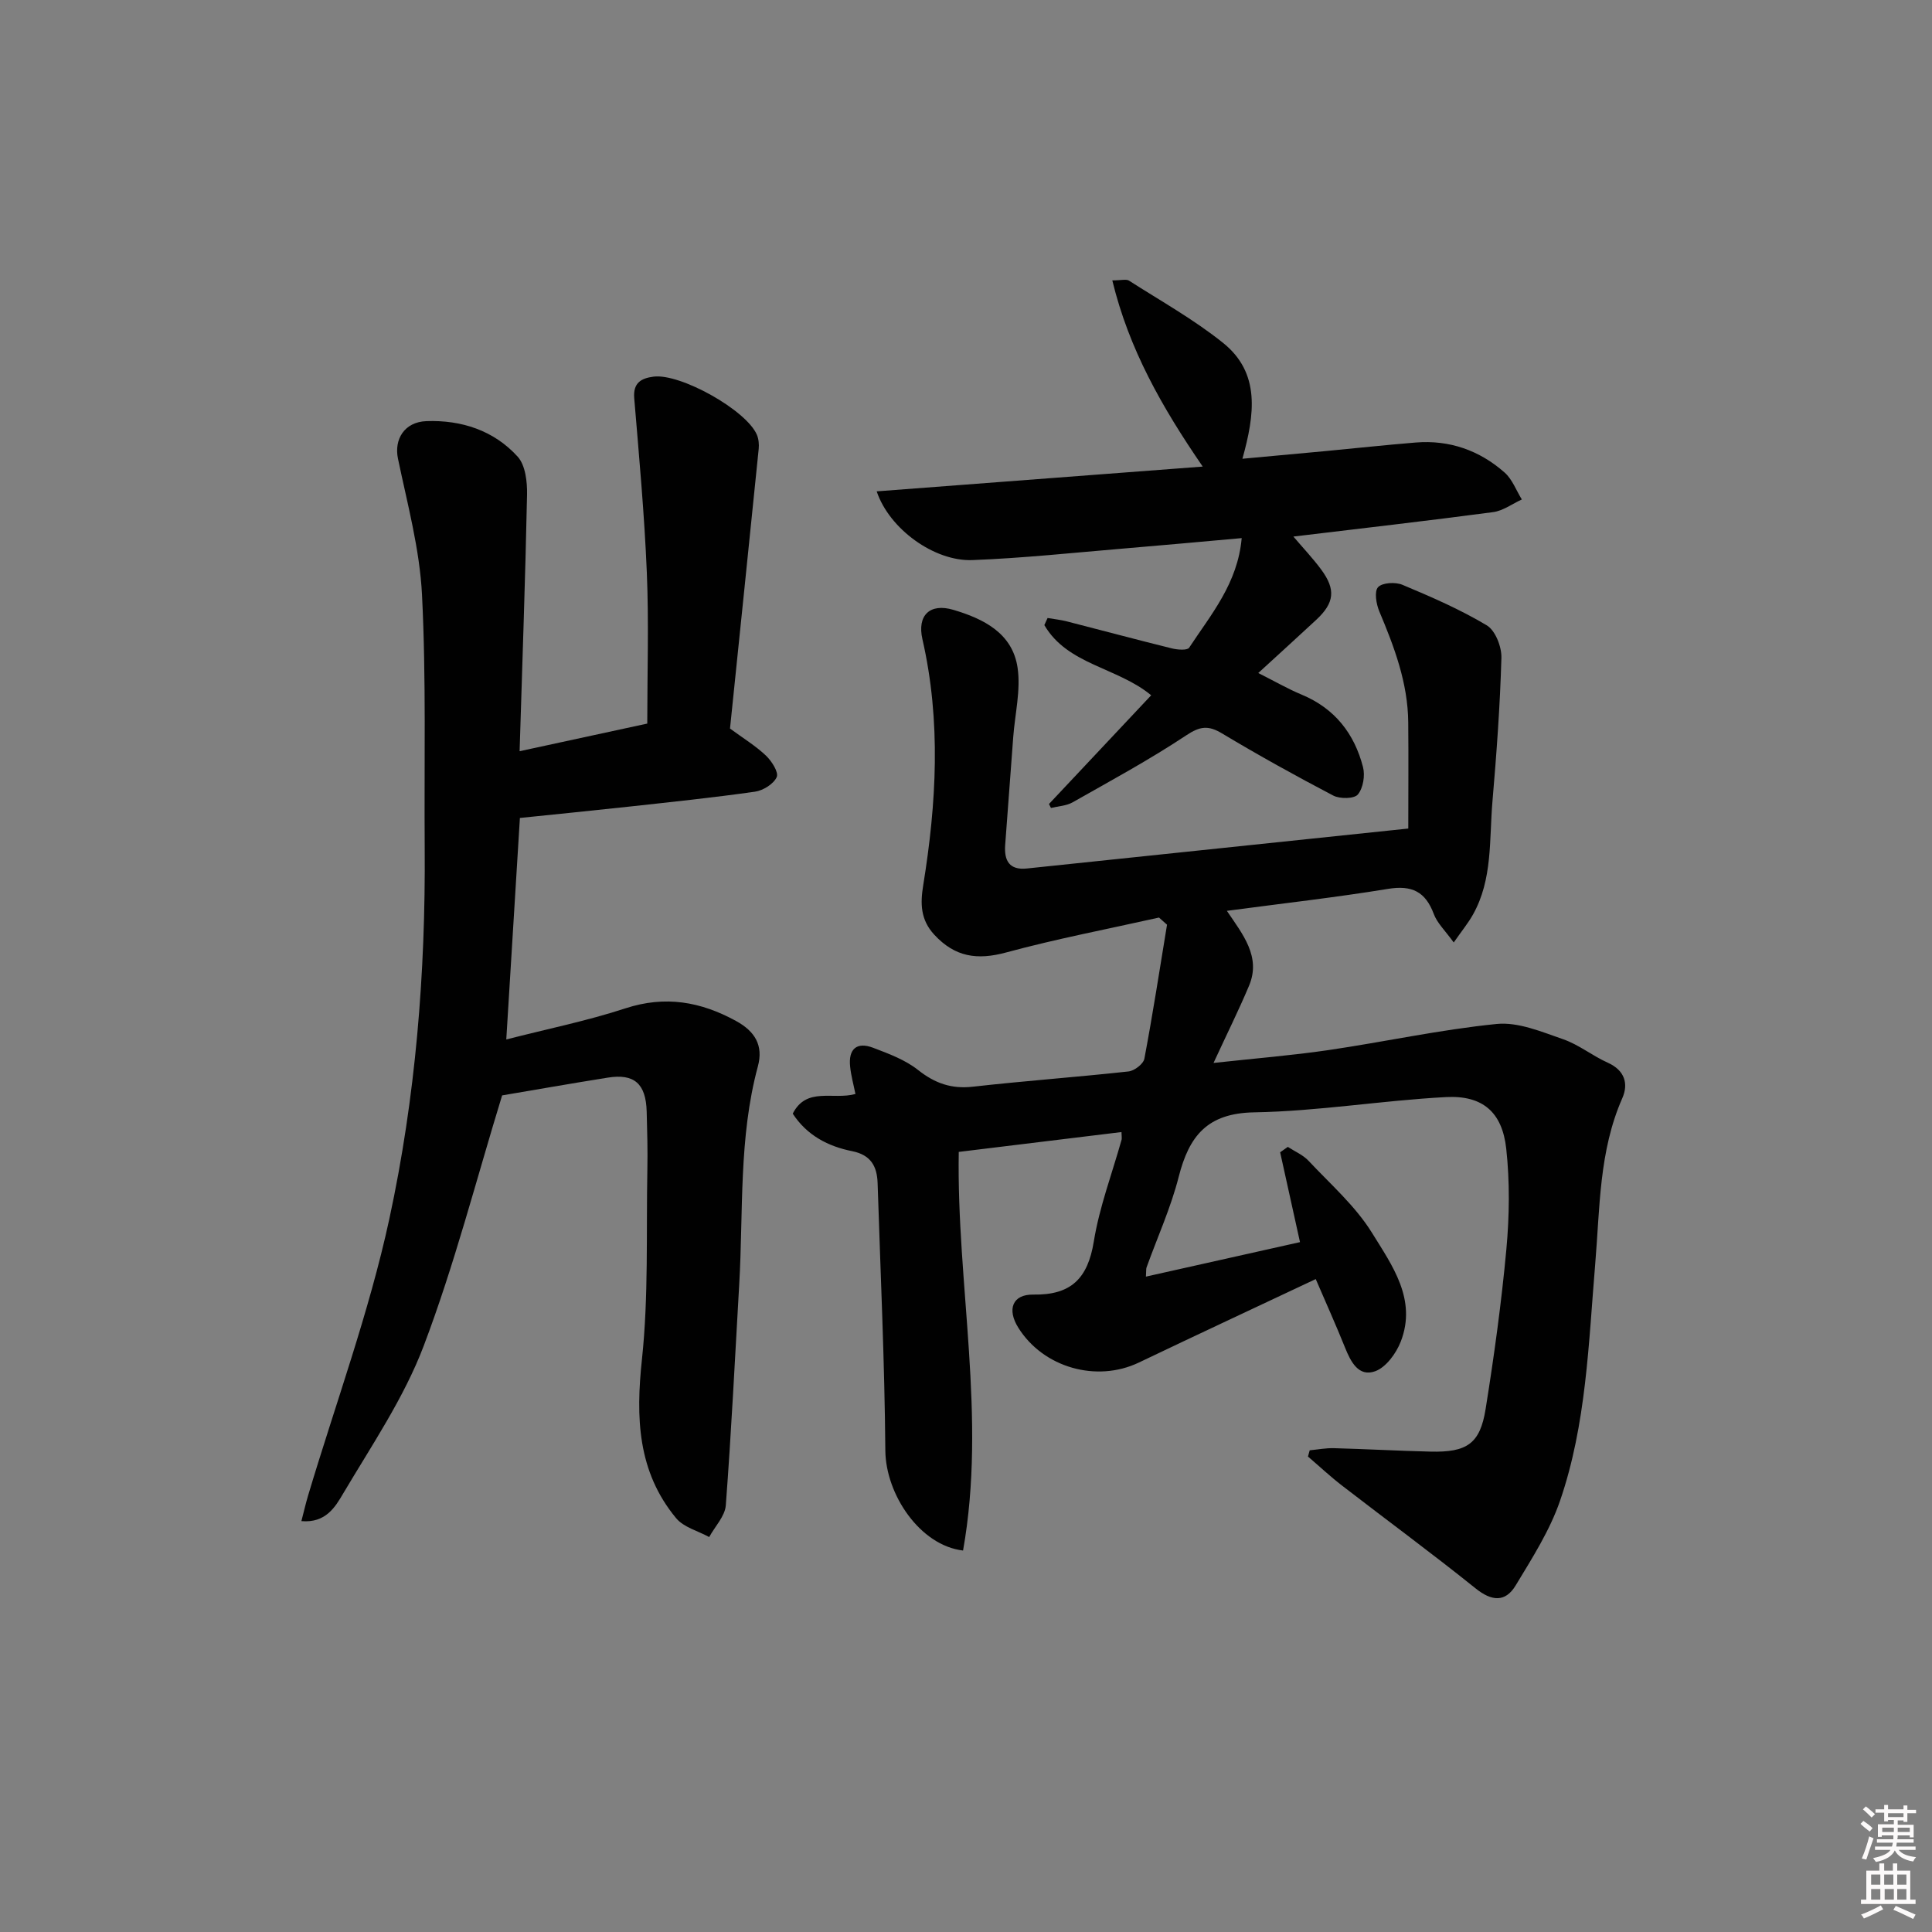 <svg enable-background="new 0 0 400 400" viewBox="0 0 400 400" xmlns="http://www.w3.org/2000/svg"><rect x="0" y="0" width="400" height="400" fill="#808080" stroke="none"/><path d="m385.2 377.6.6-.6c.6.4 1.3.9 1.9 1.5l-.6.7c-.8-.6-1.4-1.1-1.9-1.6zm.3 7.1c.6-1.4 1.1-2.9 1.5-4.5.3.1.6.3.9.4-.5 1.4-1 2.9-1.5 4.4l-.9-.2zm.2-10.1.6-.6c.7.5 1.3 1.1 1.9 1.6l-.7.7c-.6-.6-1.2-1.2-1.8-1.7zm8.4-.8h.8v.9h1.8v.7h-1.8v1.8h-.8v-.3h-1.2v.9h3.3v2.6h-.8v-.4h-2.5c0 .3 0 .6-.1.8h3.4v.7h-3.5c0 .3-.1.6-.1.8h4v.7h-3.5c.7.9 1.9 1.3 3.6 1.5-.2.2-.4.5-.6.9-1.9-.3-3.2-1.1-3.8-2.3-.5 1.1-1.8 2-3.9 2.4-.2-.3-.4-.5-.6-.8 1.9-.4 3.1-.9 3.6-1.7h-3.2v-.7h3.5c.1-.2.1-.5.2-.8h-3.3v-.7h3.4c0-.2 0-.5 0-.8h-2.4v.3h-.8v-2.6h3.3v-.9h-1.2v.3h-.8v-1.8h-1.8v-.7h1.8v-.9h.8v.9h3.2zm-4.4 5.5h2.4c0-.3 0-.6 0-.9h-2.4zm1.2-3.1h3.2v-.8h-3.2zm4.4 2.2h-2.4v.9h2.5v-.9z" fill="#fcfafa"/><path d="m389.2 385.8h.9v1.5h1.8v-1.5h.9v1.5h2.7v6h1.1v.9h-11.3v-.9h1.1v-6h2.7v-1.5zm.2 8.7.5.8c-1.2.6-2.5 1.3-4 1.9-.2-.3-.3-.6-.6-.8 1.6-.6 3-1.3 4.1-1.9zm-2-4.3h1.9v-2.1h-1.9zm0 3.1h1.9v-2.2h-1.9zm2.7-3.1h1.9v-2.1h-1.9zm.1 3.1h1.9v-2.2h-1.9zm2.3 1.3c1.4.6 2.7 1.2 4.1 1.8l-.5.9c-1.5-.7-2.8-1.4-4.1-1.9zm2.2-6.5h-1.9v2.1h1.9zm-1.9 5.2h1.9v-2.2h-1.9z" fill="#fcfafa"/><g fill="#010101"><path d="m232.19 234.38c-11.21 1.37-22.2 2.71-33.69 4.11-.47 27.45 5.8 54.98.89 82.53-8.91-1.03-16.02-11.62-16.09-20.71-.15-18.45-1.01-36.9-1.6-55.35-.11-3.46-1.38-5.84-5.26-6.62-4.98-.99-9.37-3.26-12.31-7.77 2.85-5.61 8.31-2.79 12.98-4.07-.39-1.94-.91-3.79-1.1-5.68-.38-3.58 1.32-5.2 4.76-3.89 3.24 1.23 6.66 2.5 9.32 4.61 3.48 2.75 6.89 3.95 11.33 3.45 10.73-1.21 21.5-1.98 32.24-3.16 1.21-.13 3.07-1.56 3.27-2.64 1.74-9.21 3.17-18.49 4.69-27.74-.55-.49-1.11-.99-1.66-1.48-10.57 2.37-21.22 4.4-31.66 7.23-5.97 1.62-10.57.96-14.86-3.67-2.91-3.14-2.9-6.54-2.3-10.23 2.75-16.99 3.72-33.96-.16-50.95-1.14-4.97 1.56-7.53 6.4-6.09 6.28 1.86 12.25 4.84 13.3 11.99.68 4.63-.54 9.54-.9 14.33-.56 7.46-1.12 14.92-1.67 22.38-.23 3.21.85 5.24 4.51 4.85 26.24-2.75 52.48-5.5 78.95-8.27 0-7.46.06-14.74-.01-22.01-.08-8.14-2.88-15.57-5.99-22.95-.64-1.52-1.07-4.13-.26-5.01.88-.95 3.58-1.1 5.03-.5 5.96 2.5 11.95 5.09 17.48 8.4 1.78 1.06 3.1 4.46 3.03 6.74-.28 9.94-1.01 19.89-1.86 29.8-.67 7.88.06 16.05-4.02 23.33-1 1.79-2.33 3.4-3.99 5.79-1.78-2.47-3.43-4.01-4.13-5.9-1.73-4.63-4.53-6-9.46-5.2-10.8 1.77-21.69 2.99-33.38 4.55 3.29 4.87 7.11 9.5 4.6 15.48-2.1 5.01-4.53 9.88-7.36 16.01 8.77-.96 16.29-1.56 23.73-2.65 11.65-1.71 23.21-4.25 34.9-5.42 4.45-.44 9.29 1.62 13.74 3.16 3.25 1.12 6.08 3.44 9.25 4.86 3.53 1.58 4.32 4.37 3.01 7.35-4.83 10.95-4.63 22.7-5.6 34.21-1.39 16.56-1.84 33.28-7.29 49.14-2.12 6.17-5.78 11.88-9.19 17.53-2.15 3.55-4.98 3.28-8.32.59-9.06-7.28-18.43-14.16-27.62-21.26-2.45-1.89-4.71-4.01-7.06-6.02.12-.43.24-.86.36-1.29 1.68-.16 3.36-.49 5.04-.44 6.65.18 13.29.55 19.94.71 7.58.19 10.29-1.63 11.44-8.82 1.76-10.98 3.28-22.03 4.3-33.1.63-6.89.72-13.94-.03-20.8-.83-7.56-4.88-11.08-12.48-10.68-13.26.7-26.46 2.93-39.71 3.16-9.74.17-13.47 4.92-15.62 13.34-1.63 6.41-4.41 12.52-6.66 18.77-.11.3-.05.65-.13 1.9 10.76-2.41 21.26-4.76 31.9-7.14-1.44-6.53-2.78-12.57-4.11-18.6.53-.37 1.06-.75 1.59-1.12 1.44.94 3.13 1.65 4.28 2.87 4.54 4.85 9.71 9.36 13.15 14.93 4.13 6.69 9.35 13.77 5.95 22.52-.95 2.43-3.05 5.32-5.29 6.13-3.44 1.24-5.07-1.96-6.26-4.93-1.85-4.61-3.9-9.15-6.05-14.15-12.36 5.83-24.52 11.49-36.62 17.28-8.74 4.18-19.78 1.07-24.96-7.21-2.38-3.8-1.22-6.93 3.11-6.86 7.82.13 11.28-3.34 12.52-10.99 1.16-7.16 3.79-14.07 5.76-21.1.07-.41-.03-.89-.03-1.56z"/><path d="m103.96 226.79c-5.38 17.52-9.86 35.05-16.24 51.87-4.08 10.76-10.75 20.56-16.67 30.56-1.61 2.72-3.58 6.16-8.65 5.71.51-1.95.89-3.63 1.38-5.27 5.7-19.07 12.62-37.87 16.82-57.26 5.45-25.19 7.52-50.96 7.33-76.82-.13-17.49.32-35.01-.56-52.47-.48-9.46-3.04-18.84-4.98-28.18-.81-3.9 1.26-7.57 5.91-7.74 7.22-.26 13.97 1.93 18.89 7.37 1.6 1.78 1.98 5.2 1.93 7.85-.36 17.45-.98 34.89-1.54 53.12 9.25-2 17.59-3.81 26.43-5.72 0-10.64.34-20.96-.09-31.25-.5-12.05-1.61-24.09-2.61-36.11-.26-3.18 1.41-4.13 3.99-4.47 5.56-.72 19.26 6.95 21.41 12.05.37.87.46 1.96.37 2.91-1.96 19.33-3.96 38.66-5.94 57.9 2.75 2.02 5.31 3.58 7.44 5.6 1.19 1.13 2.68 3.47 2.23 4.45-.64 1.43-2.82 2.78-4.5 3.02-8.71 1.24-17.48 2.15-26.23 3.11-7.41.81-14.83 1.54-22.44 2.33-.93 15.13-1.85 30.14-2.82 45.86 8.45-2.17 16.71-3.84 24.65-6.44 8.25-2.7 15.61-1.4 22.95 2.63 3.9 2.14 5.66 5.07 4.49 9.38-4 14.81-2.99 30.03-3.86 45.09-.88 15.27-1.63 30.54-2.78 45.79-.17 2.26-2.25 4.38-3.44 6.57-2.32-1.27-5.27-2.01-6.84-3.9-8.02-9.67-8.37-20.85-7.08-32.92 1.38-12.98.87-26.17 1.12-39.27.08-4-.03-8-.14-12-.16-5.8-2.59-7.92-8.11-7.02-7.53 1.2-15.02 2.52-21.82 3.67z"/><path d="m217.18 166.46c7.02-7.46 14.03-14.93 21.16-22.51-7.01-5.8-17.33-6.3-22.12-14.53.22-.49.45-.98.67-1.47 1.34.23 2.71.37 4.02.71 7.24 1.85 14.45 3.79 21.7 5.58 1.16.29 3.2.45 3.59-.14 4.51-6.87 10.05-13.29 10.88-22.69-8.41.75-16.43 1.49-24.47 2.16-10.42.87-20.84 1.99-31.29 2.39-7.86.31-17.2-6.43-19.81-14.23 22.46-1.71 44.64-3.39 67.5-5.13-8.46-12.32-15.28-24.33-18.72-38.55 1.88 0 2.88-.31 3.45.05 6.56 4.2 13.42 8.03 19.47 12.88 7.78 6.24 6.57 14.83 4.02 24 5.93-.55 11.47-1.05 17.02-1.57 6.28-.59 12.56-1.28 18.85-1.79 6.99-.57 13.21 1.62 18.41 6.21 1.59 1.4 2.4 3.69 3.57 5.58-1.98.9-3.89 2.35-5.95 2.62-13.63 1.81-27.29 3.37-41.35 5.06 2.02 2.37 4.03 4.49 5.76 6.83 3.06 4.15 2.74 6.9-1.03 10.41-3.86 3.59-7.77 7.13-12 11.01 3.36 1.69 6.09 3.27 8.97 4.47 6.86 2.85 10.93 8.07 12.72 15.02.45 1.75.02 4.35-1.07 5.66-.76.91-3.71.94-5.08.23-7.8-4.08-15.51-8.36-23.07-12.89-2.84-1.7-4.55-1.47-7.39.42-7.58 5.03-15.6 9.38-23.53 13.87-1.29.73-2.97.79-4.47 1.16-.13-.27-.27-.54-.41-.82z"/></g></svg>